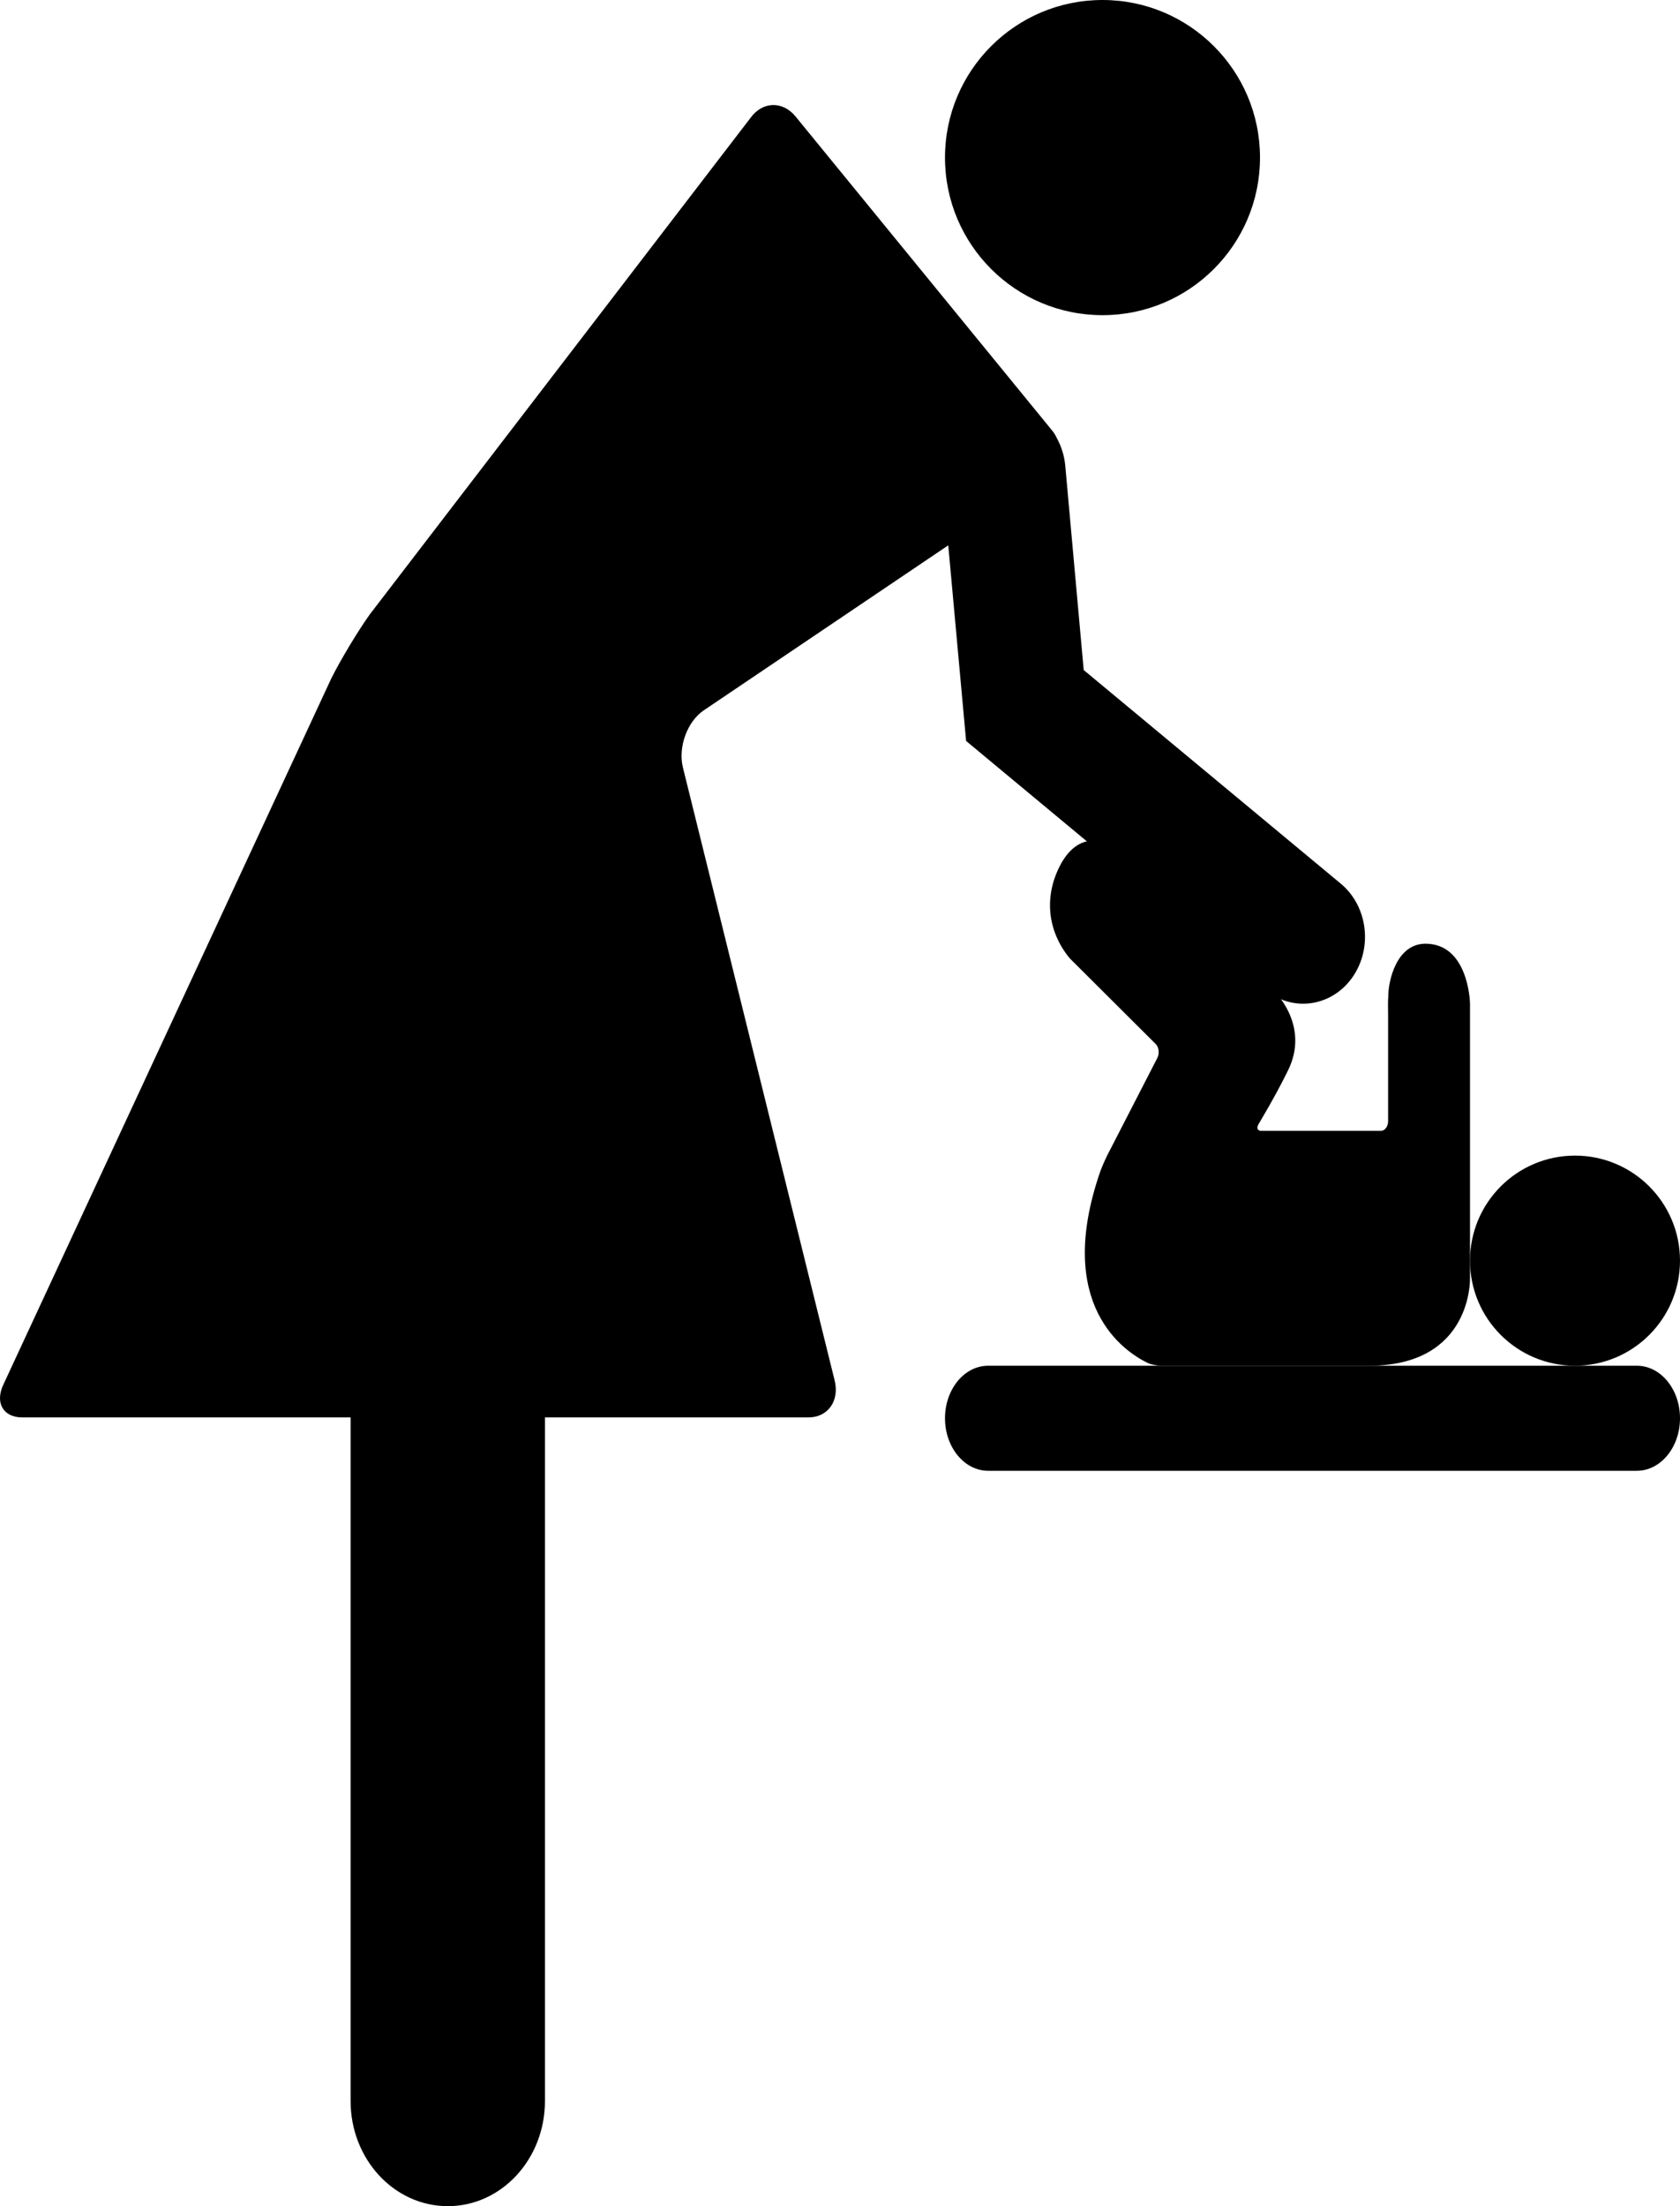 <?xml version="1.0" encoding="UTF-8"?>
<svg width="16px" height="21px" viewBox="0 0 16 21" version="1.1" xmlns="http://www.w3.org/2000/svg" xmlns:xlink="http://www.w3.org/1999/xlink">
    <!-- Generator: Sketch 60.1 (88133) - https://sketch.com -->
    <title>babyroom-dark</title>
    <desc>Created with Sketch.</desc>
    <g id="Page-1" stroke="none" stroke-width="1" fill="none" fill-rule="evenodd">
        <g id="icons" transform="translate(-497, -89)" fill="#000000" fill-rule="nonzero">
            <g transform="translate(426, 60)" id="babyroom-dark">
                <g transform="translate(71, 29)">
                    <circle id="Oval" cx="10.5" cy="1.5" r="1.5"></circle>
                    <path d="M12.266,10.191 C12.485,9.749 12.12,9.418 12.12,9.418 L10.897,8.242 C10.791,8.155 10.373,7.765 10.113,8.207 C9.932,8.527 9.977,8.865 10.187,9.121 L11.008,9.939 C11.037,9.969 11.044,10.028 11.023,10.069 L10.546,10.996 C10.525,11.038 10.494,11.108 10.478,11.153 C10.038,12.425 10.711,12.867 10.929,12.973 C10.964,12.99 11.024,13 11.062,13 C11.311,13 12.204,13 13.04,13 C14.024,13 14,12.169 14,12.169 L14,9.614 C14,9.614 14,9.599 14,9.553 C14,9.507 13.972,8.983 13.576,8.983 C13.298,8.983 13.222,9.341 13.222,9.477 C13.217,9.527 13.22,9.609 13.22,9.66 L13.22,10.673 C13.22,10.723 13.189,10.764 13.152,10.764 L12.011,10.764 C11.974,10.764 11.964,10.734 11.989,10.696 C12.134,10.451 12.197,10.329 12.266,10.191 Z" id="Path"></path>
                    <circle id="Oval" cx="15" cy="12" r="1"></circle>
                    <path d="M16,13.5 C16,13.224 15.816,13 15.589,13 L9.411,13 C9.184,13 9,13.224 9,13.5 C9,13.776 9.184,14 9.411,14 L15.589,14 C15.816,14 16,13.776 16,13.5 Z" id="Path"></path>
                    <path d="M0.212,13.492 L3.339,13.492 L3.339,19.999 C3.339,20.552 3.753,21 4.265,21 C4.776,21 5.19,20.552 5.19,19.999 L5.19,13.492 L7.7,13.492 C7.885,13.492 7.997,13.334 7.949,13.14 L6.504,7.306 C6.456,7.112 6.545,6.868 6.702,6.762 L9.031,5.191 L9.201,7.053 L12.052,9.422 C12.159,9.511 12.285,9.554 12.411,9.554 C12.587,9.554 12.762,9.469 12.878,9.306 C13.076,9.027 13.028,8.627 12.77,8.412 L10.321,6.378 L10.145,4.429 C10.136,4.336 10.108,4.25 10.067,4.174 C10.055,4.149 10.041,4.123 10.022,4.1 L10.014,4.091 C10.011,4.087 10.007,4.083 10.004,4.078 L7.576,1.108 C7.453,0.958 7.26,0.965 7.147,1.123 L3.522,5.848 C3.409,6.006 3.244,6.28 3.156,6.456 L0.036,13.171 C-0.052,13.348 0.027,13.492 0.212,13.492 Z" id="Path"></path>
                </g>
            </g>
        </g>
    </g>
</svg>